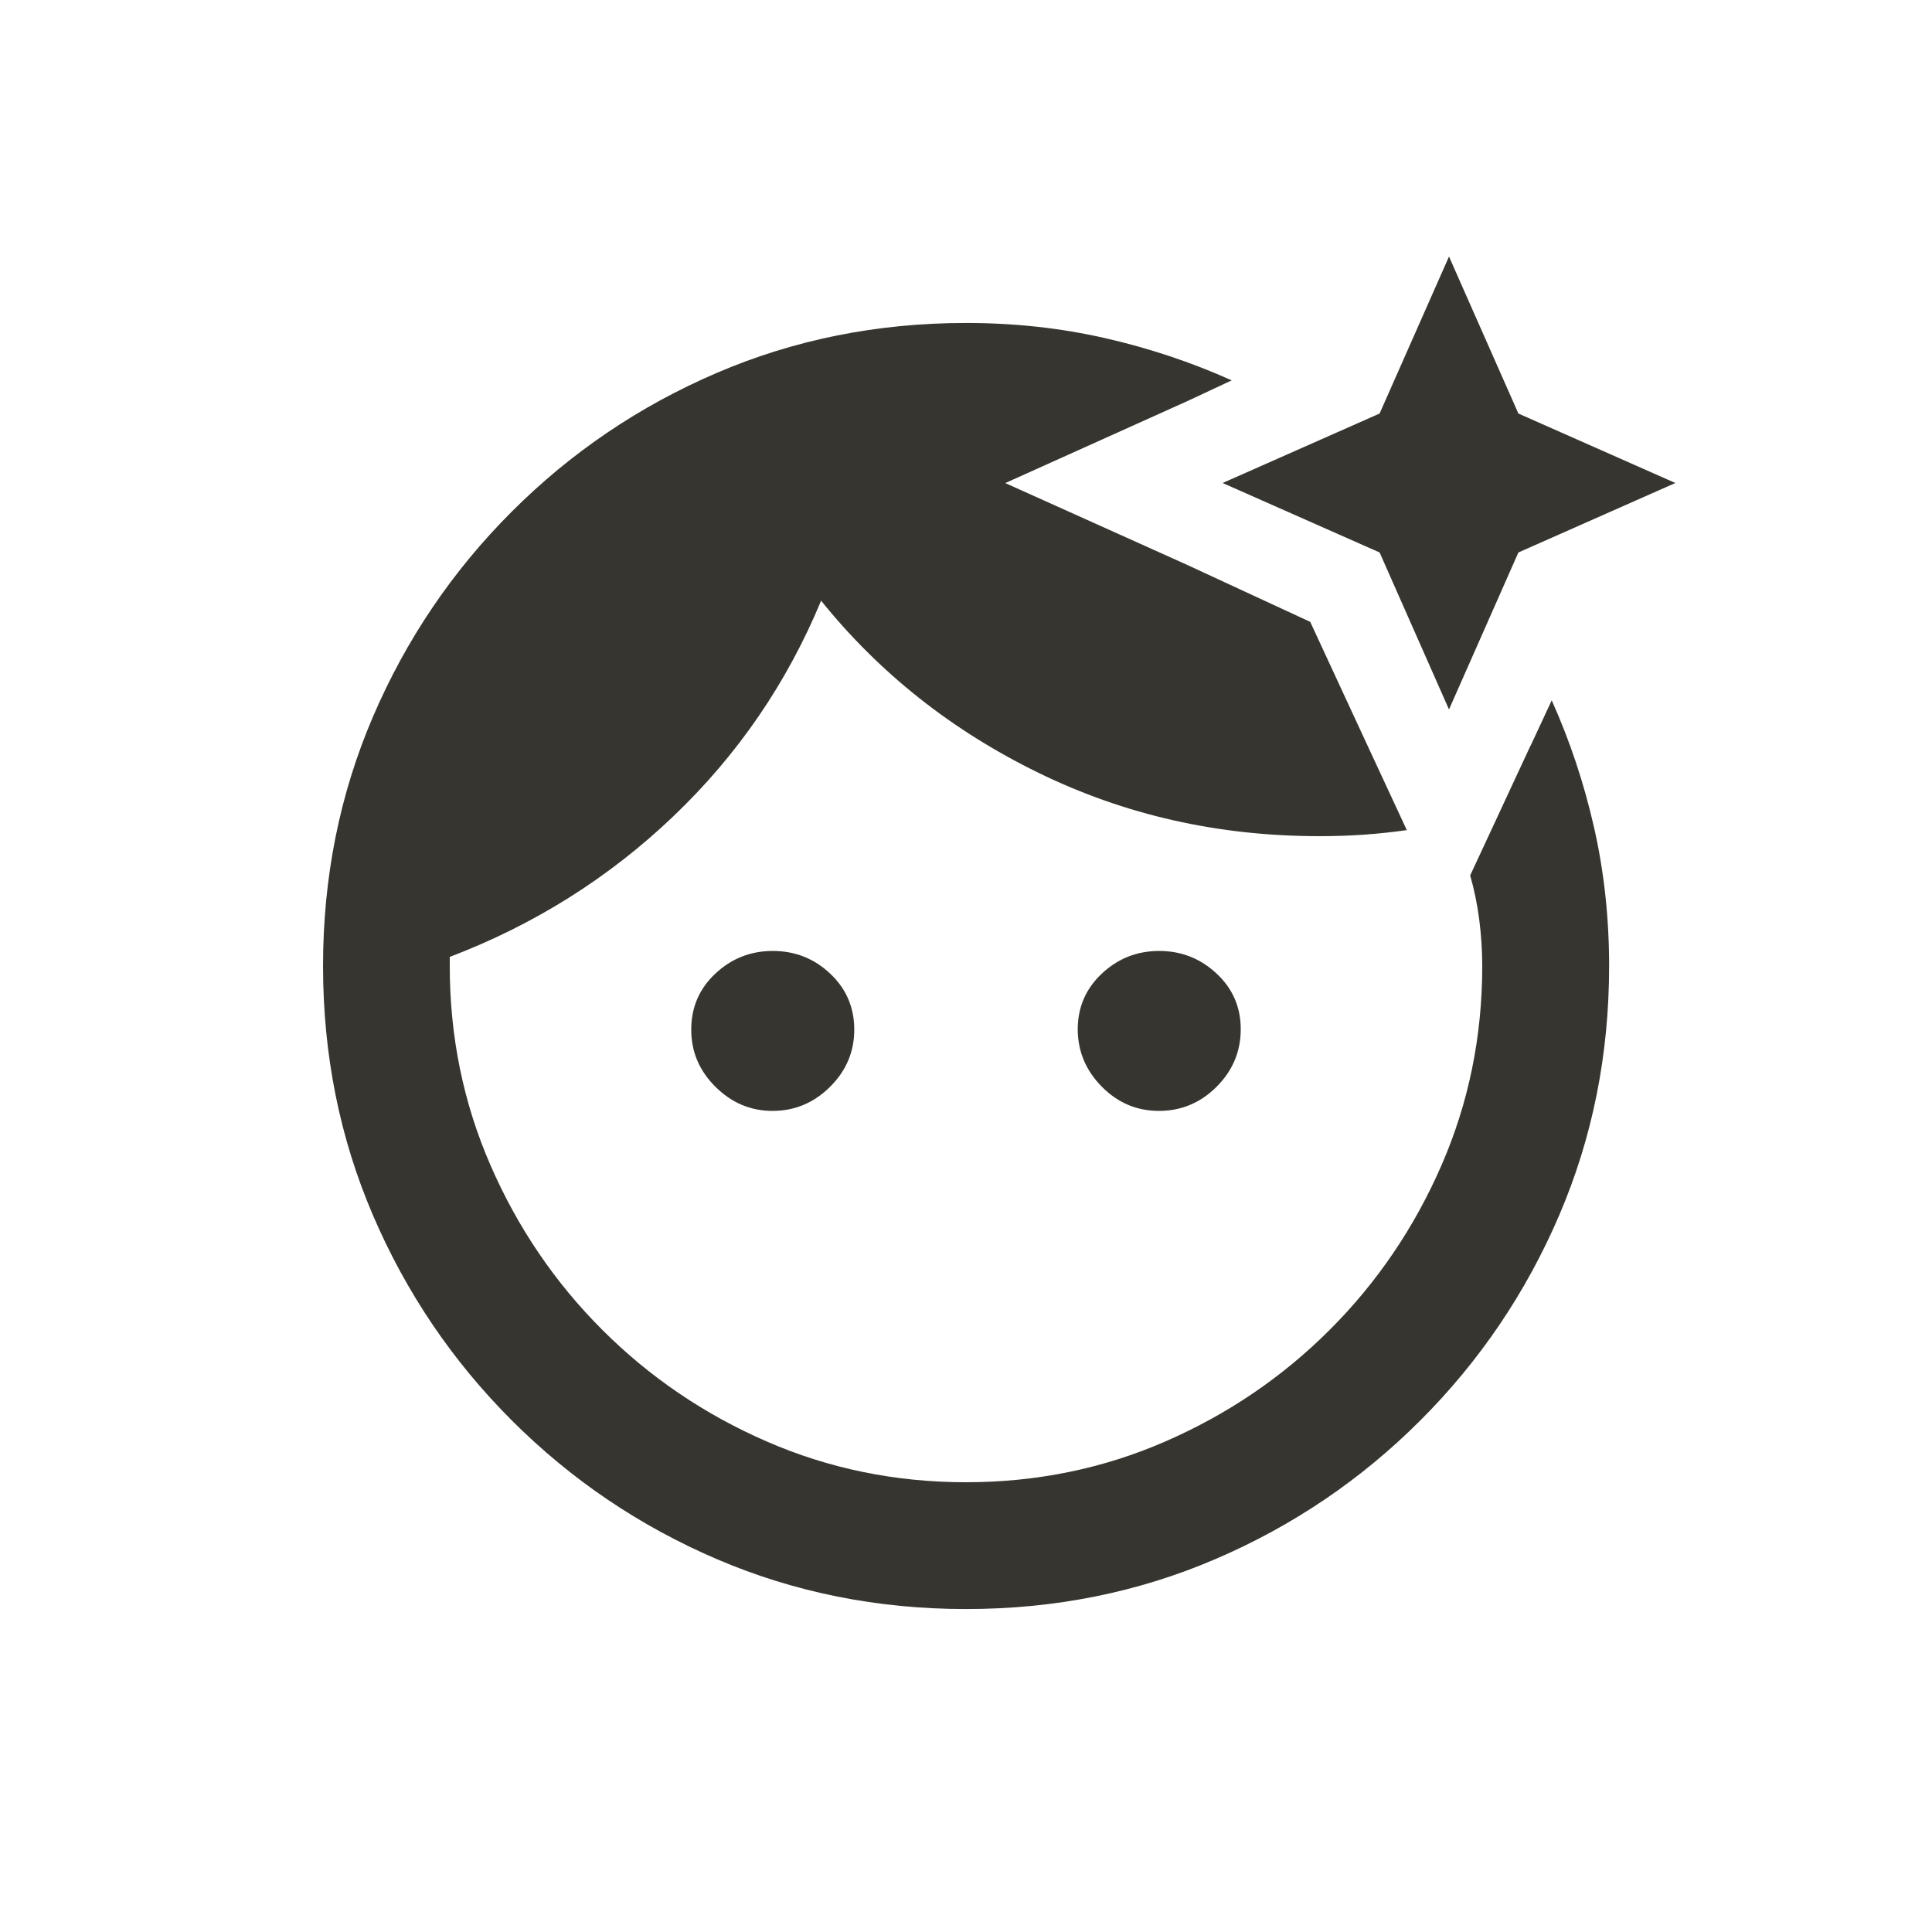 <!-- Generated by IcoMoon.io -->
<svg version="1.1" xmlns="http://www.w3.org/2000/svg" width="24" height="24" viewBox="0 0 24 24">
<title>face_retouching_natural</title>
<path fill="#37352f" d="M8.587 12.788q0-0.413 0.3-0.694t0.713-0.281 0.712 0.281 0.3 0.694-0.3 0.712-0.712 0.3-0.713-0.3-0.3-0.712v0zM19.013 9.262l-0.75 1.613q0.075 0.262 0.112 0.544t0.038 0.581q0 1.313-0.506 2.475t-1.388 2.044-2.044 1.388-2.475 0.506-2.475-0.506-2.044-1.388-1.388-2.044-0.506-2.475v-0.113q1.575-0.6 2.775-1.744t1.838-2.681q1.087 1.35 2.7 2.138t3.488 0.787q0.3 0 0.563-0.019t0.525-0.056l-0.488-1.050-0.712-1.537-1.538-0.712-2.25-1.012 2.25-1.013 0.563-0.263q-0.75-0.337-1.575-0.525t-1.725-0.188q-1.65 0-3.094 0.619t-2.55 1.725-1.725 2.55-0.619 3.094 0.619 3.094 1.725 2.55 2.55 1.725 3.094 0.619 3.094-0.619 2.55-1.725 1.725-2.55 0.619-3.094q0-0.9-0.188-1.725t-0.525-1.575l-0.262 0.563zM13.388 12.788q0-0.413 0.3-0.694t0.712-0.281 0.713 0.281 0.3 0.694-0.3 0.712-0.713 0.3-0.712-0.3-0.3-0.712zM18.862 6.863l-0.862 1.95-0.862-1.95-1.95-0.863 1.95-0.863 0.862-1.95 0.862 1.95 1.95 0.863z"></path>
</svg>
